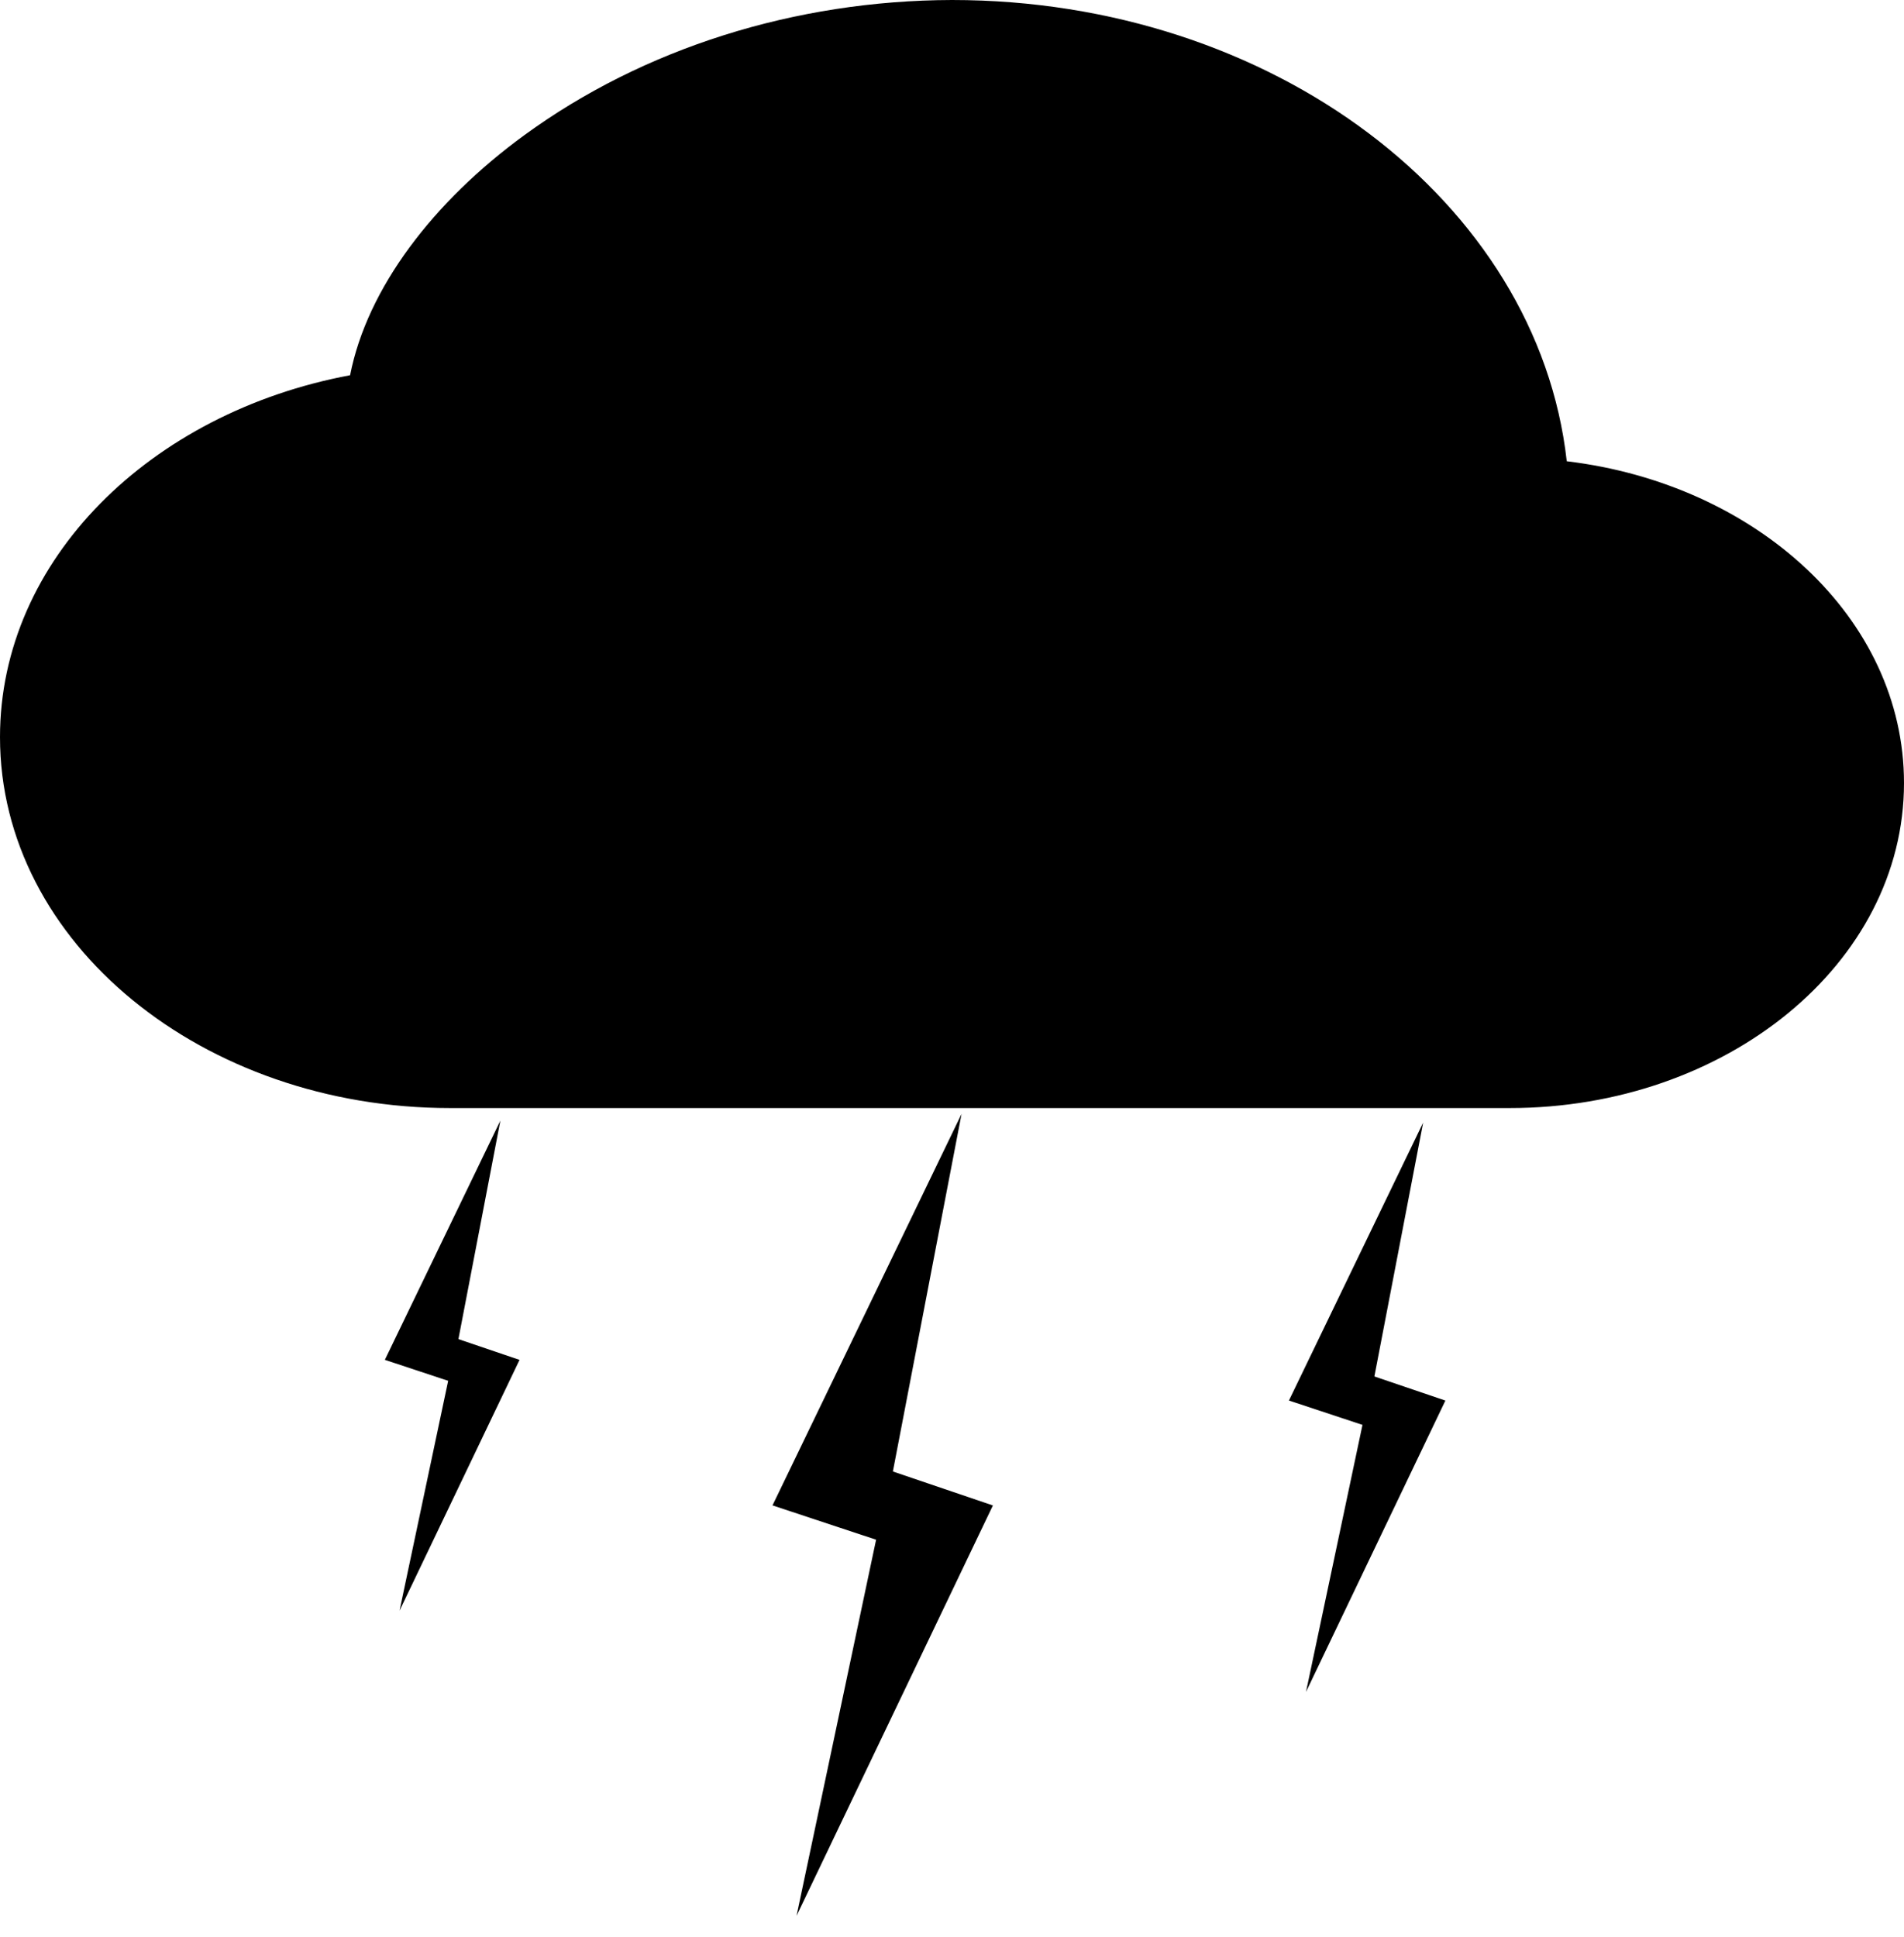 <svg width="519" height="528" viewBox="0 0 519 528" fill="none" xmlns="http://www.w3.org/2000/svg">
<path d="M262.107 303.58L239.753 419.958L210.572 410.293L262.107 303.58Z" fill="black"/>
<path d="M217.125 522.158L242.787 400.848L270.648 410.31L217.125 522.158Z" fill="black"/>
<path d="M136.399 305.41L122.738 376.53L104.905 370.623L136.399 305.41Z" fill="black"/>
<path d="M108.91 438.986L124.592 364.852L141.618 370.634L108.91 438.986Z" fill="black"/>
<path d="M387.927 305.961L372.059 388.573L351.344 381.713L387.927 305.961Z" fill="black"/>
<path d="M355.996 461.122L374.212 375.008L393.99 381.725L355.996 461.122Z" fill="black"/>
<path d="M142.92 36.844C175.34 13.182 216.69 0.114 259.5 0C346.757 0 419.19 54.909 427.072 125.714C478.713 131.892 519 168.489 519 213.404C519 262.713 470.409 302 411.535 302H122.646C55.403 302 0 257.139 0 200.912C0 152.51 41.066 112.426 95.431 102.268C100.07 78.575 118.073 54.964 142.92 36.844V36.844Z" fill="black"/>
</svg>

